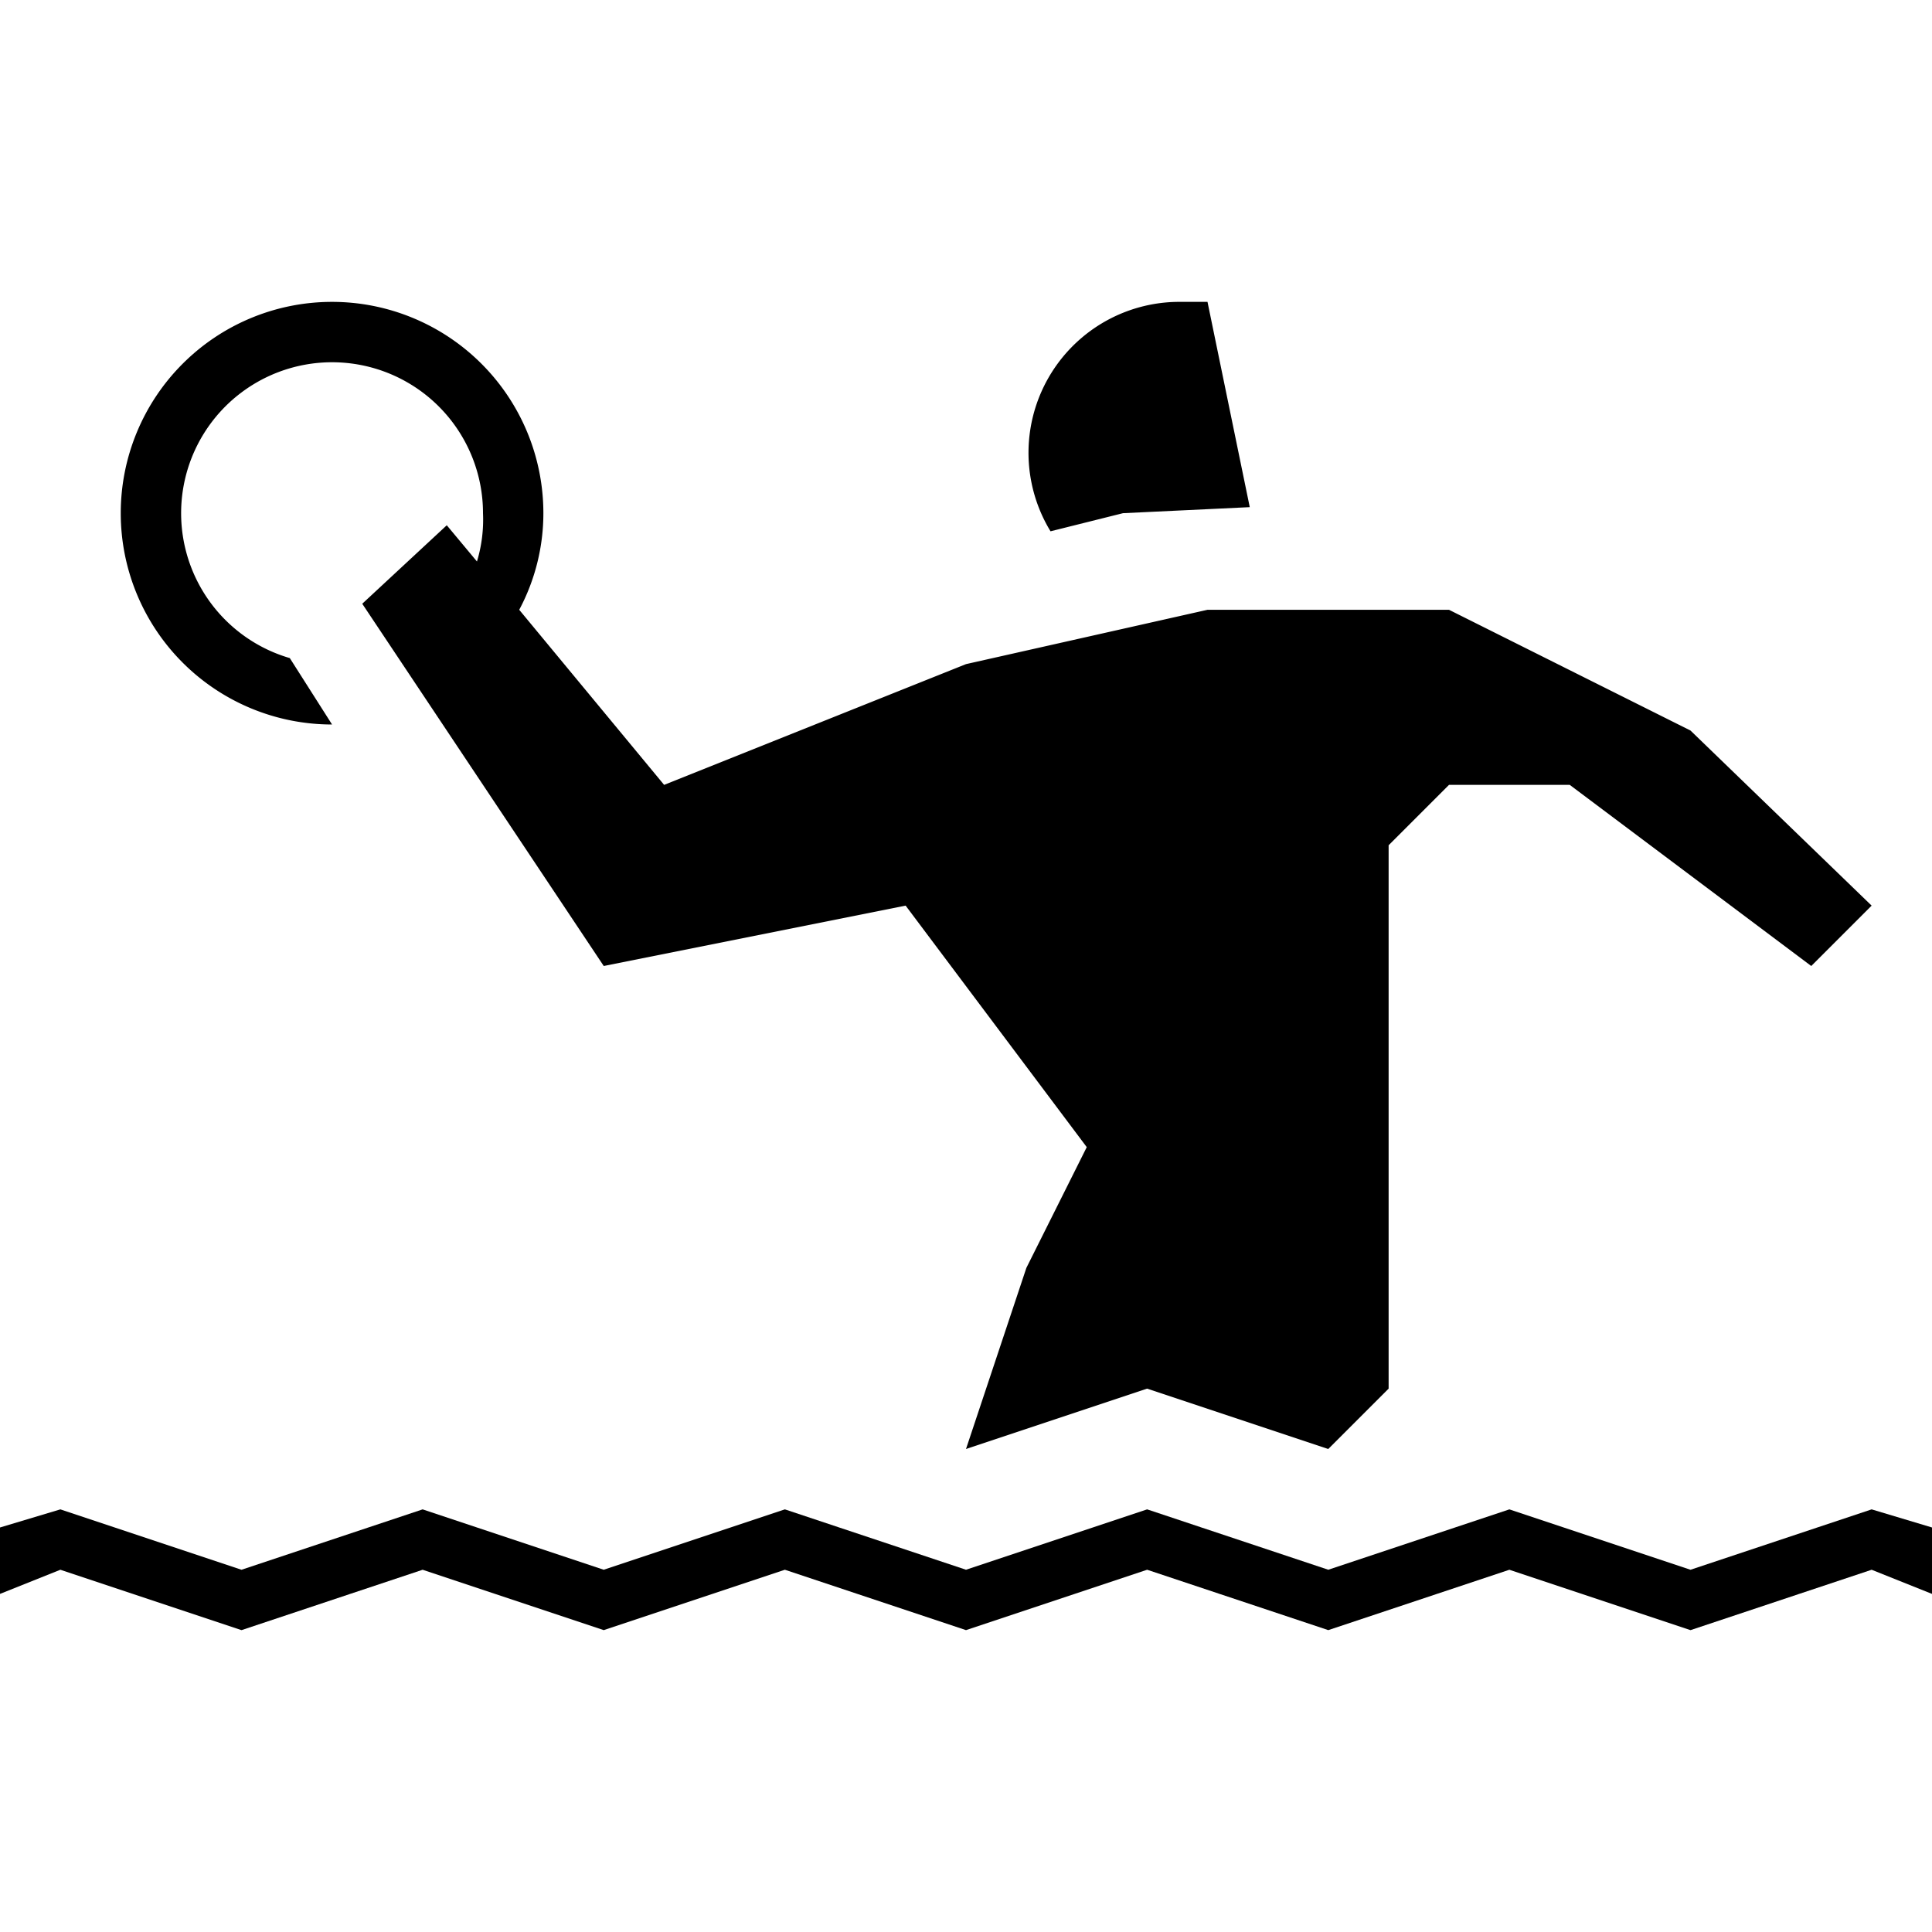 <svg xmlns="http://www.w3.org/2000/svg" width="32" height="32" viewBox="0 0 32 32"><title>water-polo</title><path d="M5.5,5A3.5,3.5,0,0,1,9,8.5a3.4,3.4,0,0,1-.4,1.6L11,13l5-2,4-.9h4l4,2L31,15l-1,1L26,13H24l-1,1v9l-1,1-3-1-3,1,1-3,1-2-3-4-5,1L6,10,7.4,8.7l.5.6A2.4,2.4,0,0,0,8,8.5a2.5,2.5,0,1,0-3.2,2.4L5.5,12h0a3.5,3.5,0,1,1,0-7Z"/><path d="M18.6,8.5l-1.2.3A2.5,2.5,0,0,1,19.5,5H20l.7,3.4Z"/><polygon points="31 25 28 26 25 25 22 26 19 25 16 26 13 25 10 26 7 25 4 26 1 25 0 25.3 0 26.4 1 26 4 27 7 26 10 27 13 26 16 27 19 26 22 27 25 26 28 27 31 26 32 26.4 32 25.3 31 25"/></svg>